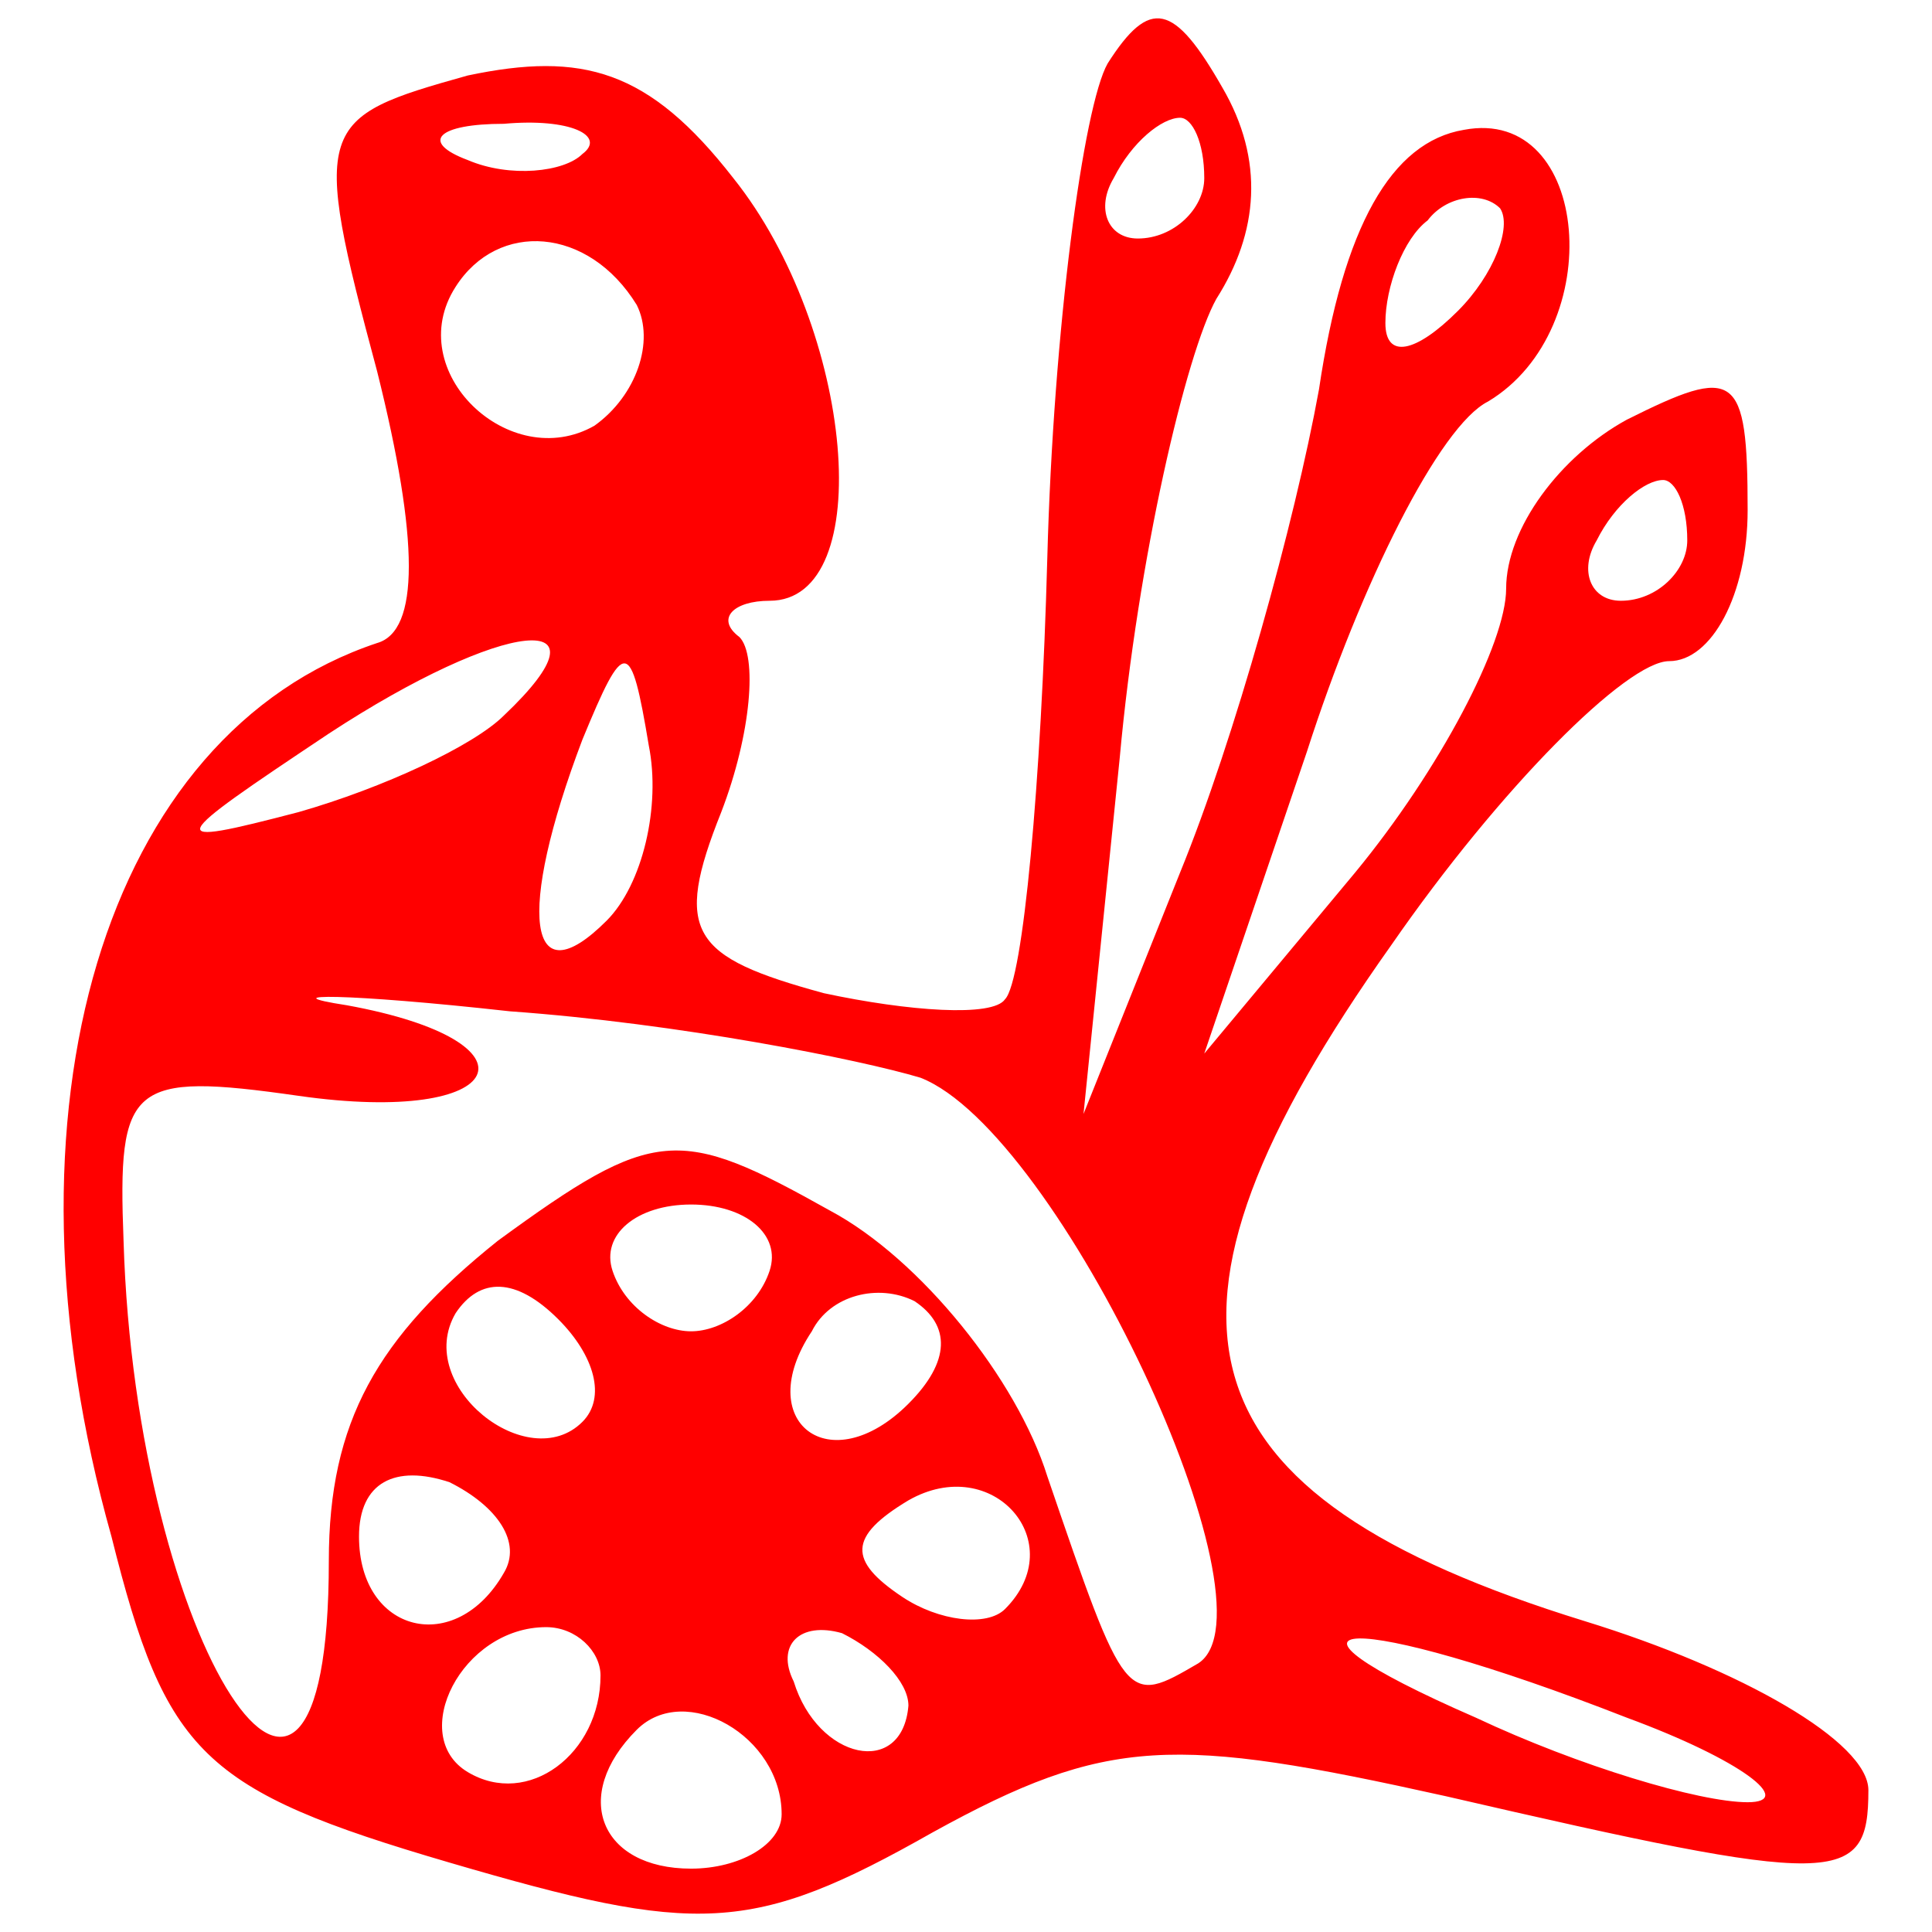 <svg version="1.1" xmlns="http://www.w3.org/2000/svg" xmlns:xlink="http://www.w3.org/1999/xlink" width="32pt" height="32pt" viewBox="0,0,256,256"><g fill="#ff0000" fill-rule="nonzero" stroke="none" stroke-width="1" stroke-linecap="butt" stroke-linejoin="miter" stroke-miterlimit="10" stroke-dasharray="" stroke-dashoffset="0" font-family="none" font-weight="none" font-size="none" text-anchor="none" style="mix-blend-mode: normal"><g transform="translate(-0.429,-0.395) scale(8,8)"><g transform="translate(0,32) scale(0.1,-0.1)"><path d="M184,309c-4,-7 -9,-44 -10,-82c-1,-37 -4,-70 -7,-73c-2,-3 -16,-2 -30,1c-22,6 -25,10 -17,30c5,13 6,26 3,29c-4,3 -1,6 5,6c18,0 14,45 -6,70c-14,18 -25,21 -44,17c-25,-7 -26,-8 -15,-49c7,-28 7,-43 0,-45c-45,-15 -64,-77 -44,-148c9,-36 15,-42 56,-54c41,-12 50,-12 80,5c29,16 40,16 85,6c65,-15 70,-15 70,1c0,8 -21,20 -47,28c-68,21 -76,50 -32,112c18,26 39,47 46,47c7,0 13,11 13,25c0,23 -2,24 -20,15c-11,-6 -20,-18 -20,-28c0,-9 -11,-30 -25,-47l-25,-30l17,50c9,28 22,54 30,58c20,12 17,49 -4,45c-12,-2 -20,-16 -24,-43c-4,-22 -14,-58 -23,-80l-16,-40l6,59c3,33 11,67 16,76c7,11 8,23 1,35c-8,14 -12,15 -19,4zM97,294c-3,-3 -12,-4 -19,-1c-8,3 -5,6 6,6c11,1 17,-2 13,-5zM200,290c0,-5 -5,-10 -11,-10c-5,0 -7,5 -4,10c3,6 8,10 11,10c2,0 4,-4 4,-10zM242,268c-7,-7 -12,-8 -12,-2c0,6 3,14 7,17c3,4 9,5 12,2c2,-3 -1,-11 -7,-17zM106,269c3,-6 0,-15 -7,-20c-14,-8 -32,9 -23,23c7,11 22,10 30,-3zM280,230c0,-5 -5,-10 -11,-10c-5,0 -7,5 -4,10c3,6 8,10 11,10c2,0 4,-4 4,-10zM84,201c-5,-5 -20,-12 -34,-16c-23,-6 -22,-5 5,13c29,19 48,21 29,3zM101,167c-13,-13 -15,1 -4,30c7,17 8,17 11,-1c2,-10 -1,-23 -7,-29zM153,141c23,-9 60,-88 46,-97c-12,-7 -12,-7 -25,31c-5,16 -21,36 -36,44c-25,14 -29,14 -55,-5c-20,-16 -28,-30 -28,-53c0,-63 -32,-14 -34,53c-1,26 1,28 29,24c35,-5 41,9 8,15c-13,2 0,2 27,-1c28,-2 58,-8 68,-11zM128,109c-2,-6 -8,-10 -13,-10c-5,0 -11,4 -13,10c-2,6 4,11 13,11c9,0 15,-5 13,-11zM97,84c-9,-9 -28,6 -21,18c4,6 10,6 17,-1c6,-6 8,-13 4,-17zM151,87c-13,-13 -26,-3 -16,12c3,6 11,8 17,5c6,-4 6,-10 -1,-17zM84,59c-8,-14 -24,-10 -24,6c0,9 6,12 15,9c8,-4 12,-10 9,-15zM167,53c-3,-3 -11,-2 -17,2c-9,6 -9,10 1,16c14,8 27,-7 16,-18zM100,42c0,-13 -12,-22 -22,-16c-10,6 -1,24 13,24c5,0 9,-4 9,-8zM151,37c-1,-12 -15,-9 -19,4c-3,6 1,10 8,8c6,-3 11,-8 11,-12zM270,35c19,-7 28,-14 20,-14c-8,0 -28,6 -45,14c-39,17 -21,18 25,0zM130,19c0,-5 -7,-9 -15,-9c-15,0 -20,12 -9,23c8,8 24,-1 24,-14z"></path></g></g></g></svg>